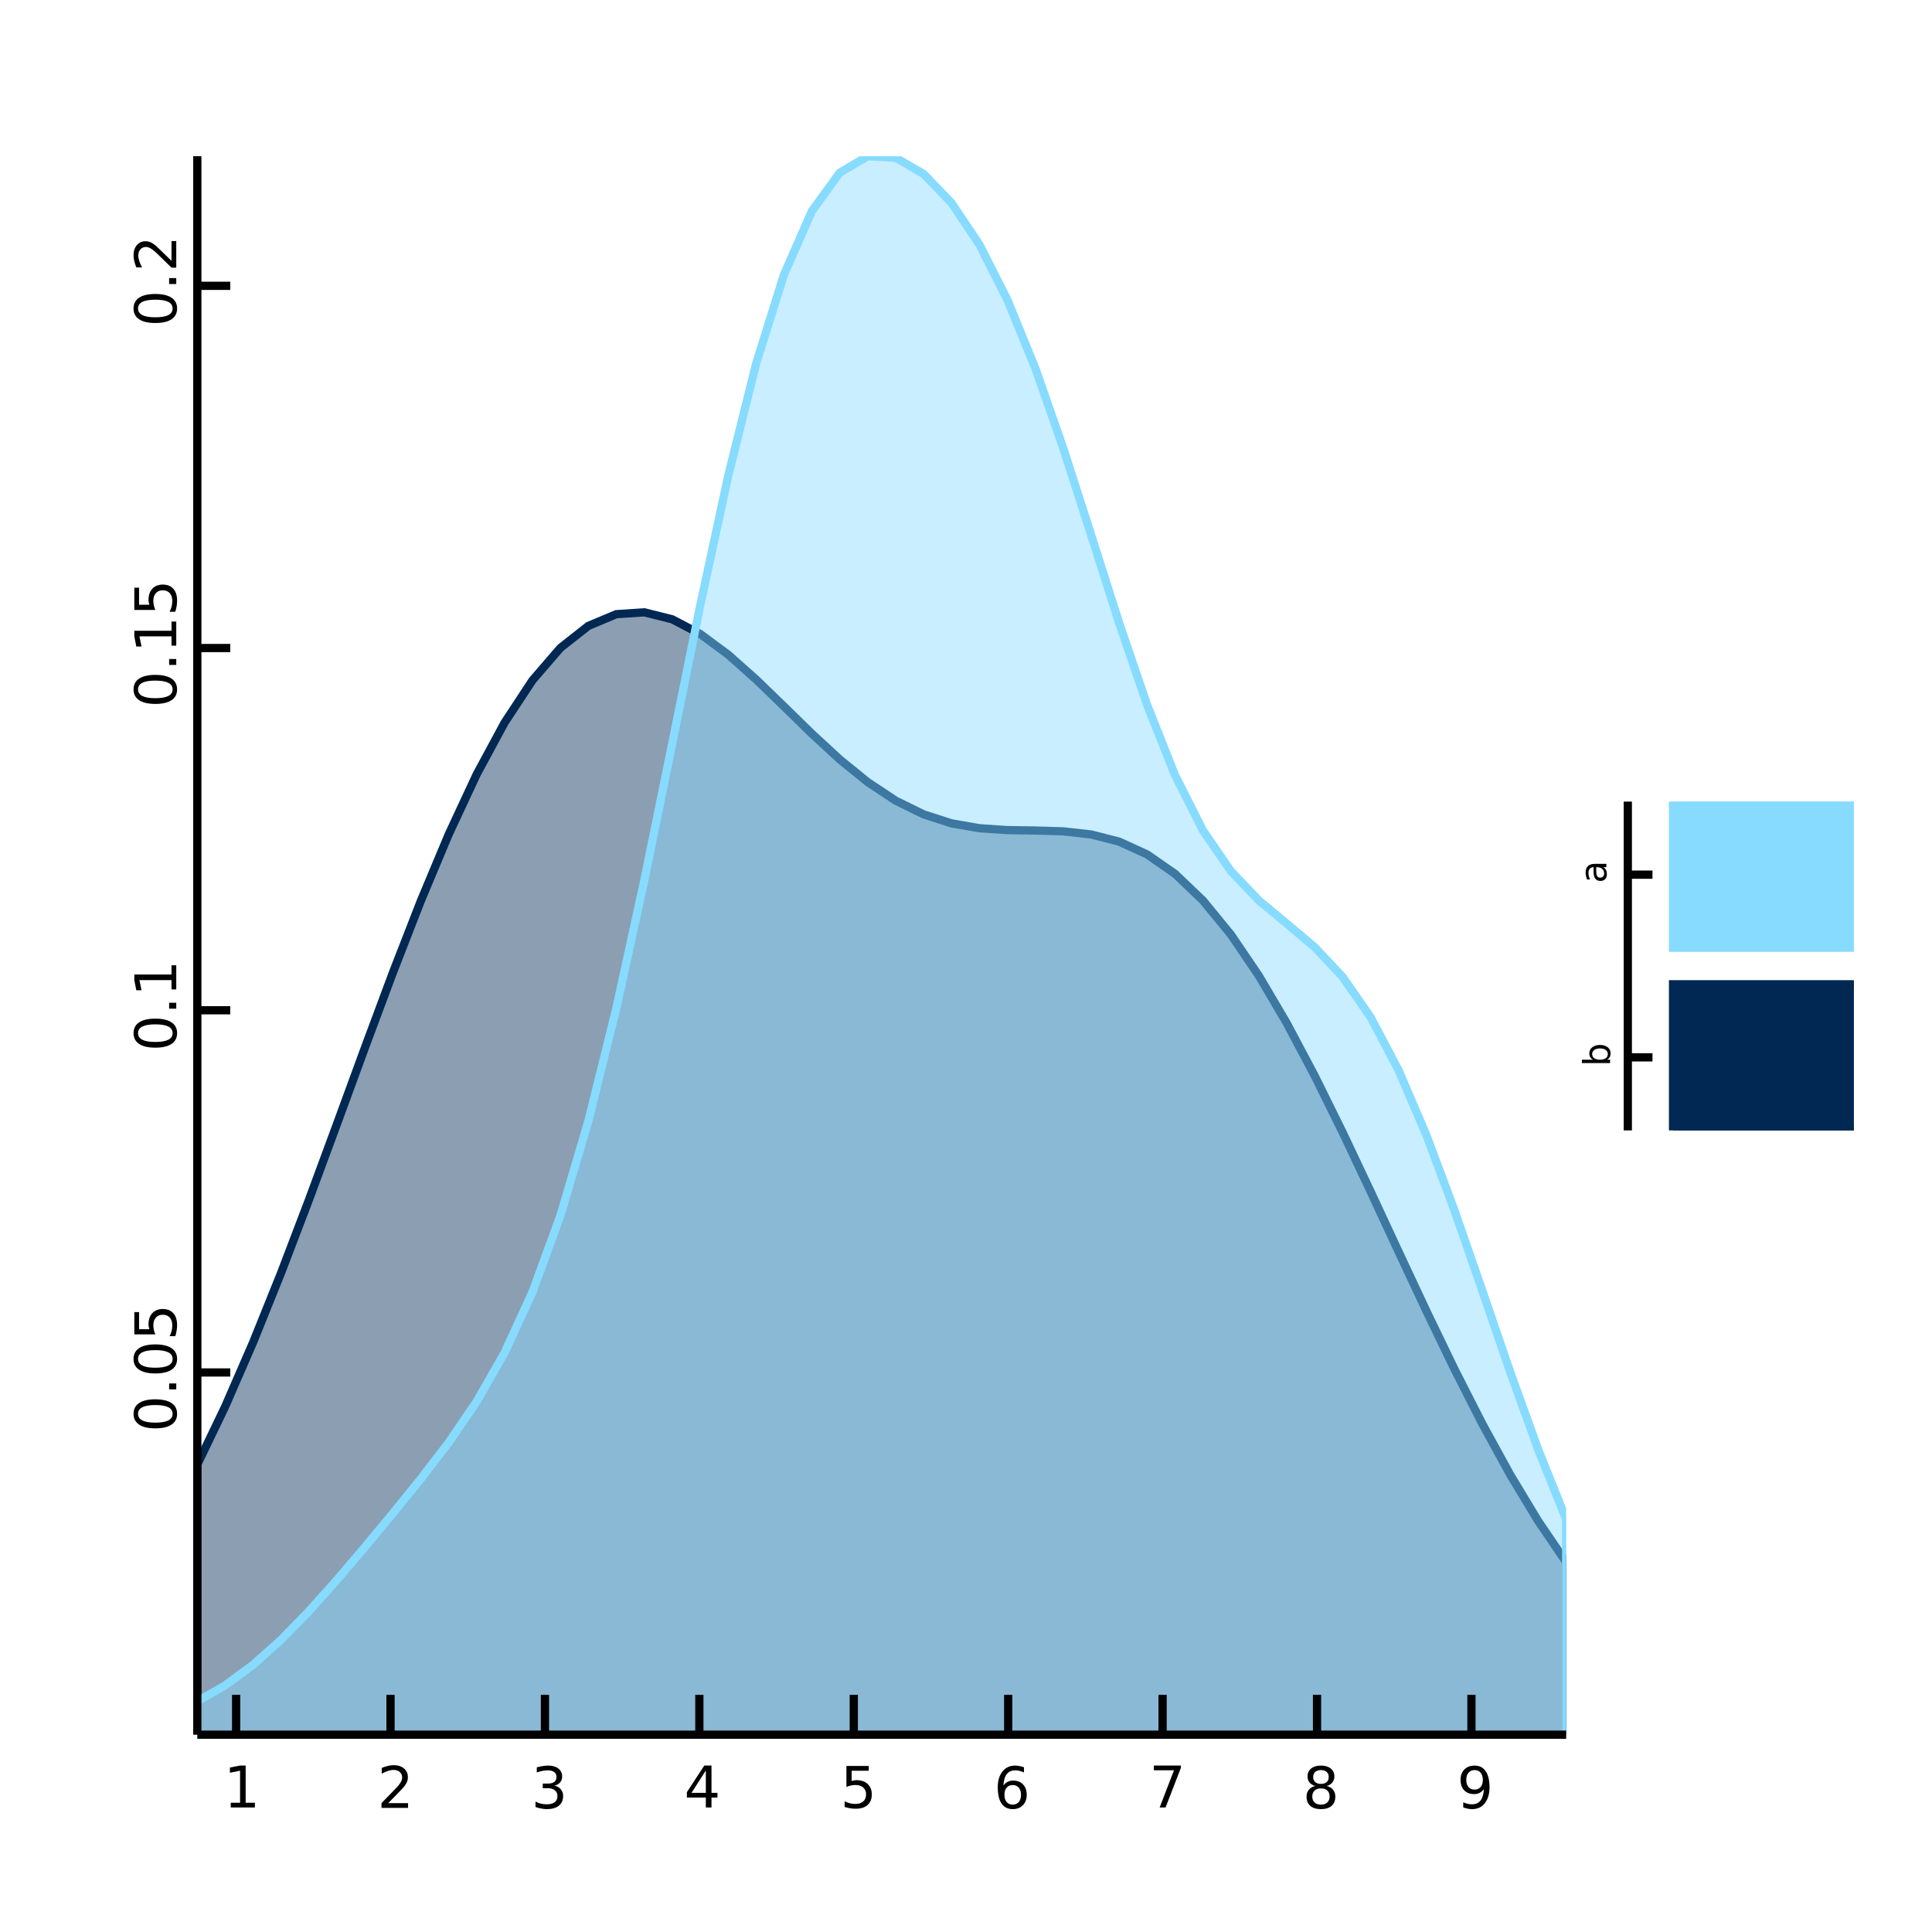 <?xml version="1.0" encoding="UTF-8"?>
<svg xmlns="http://www.w3.org/2000/svg" xmlns:xlink="http://www.w3.org/1999/xlink" width="470pt" height="470pt" viewBox="0 0 470 470" version="1.1">
<defs>
<g>
<symbol overflow="visible" id="glyph0-0">
<path style="stroke:none;" d="M 0.703 2.469 L 0.703 -9.875 L 7.703 -9.875 L 7.703 2.469 Z M 1.484 1.703 L 6.922 1.703 L 6.922 -9.078 L 1.484 -9.078 Z M 1.484 1.703 "/>
</symbol>
<symbol overflow="visible" id="glyph0-1">
<path style="stroke:none;" d="M 1.734 -1.156 L 4 -1.156 L 4 -8.953 L 1.531 -8.453 L 1.531 -9.719 L 3.984 -10.203 L 5.359 -10.203 L 5.359 -1.156 L 7.609 -1.156 L 7.609 0 L 1.734 0 Z M 1.734 -1.156 "/>
</symbol>
<symbol overflow="visible" id="glyph0-2">
<path style="stroke:none;" d="M 2.688 -1.156 L 7.5 -1.156 L 7.5 0 L 1.031 0 L 1.031 -1.156 C 1.551 -1.695 2.266 -2.426 3.172 -3.344 C 4.078 -4.258 4.645 -4.848 4.875 -5.109 C 5.312 -5.609 5.617 -6.031 5.797 -6.375 C 5.973 -6.719 6.062 -7.055 6.062 -7.391 C 6.062 -7.93 5.867 -8.375 5.484 -8.719 C 5.109 -9.062 4.613 -9.234 4 -9.234 C 3.57 -9.234 3.117 -9.156 2.641 -9 C 2.16 -8.852 1.645 -8.625 1.094 -8.312 L 1.094 -9.719 C 1.645 -9.938 2.16 -10.102 2.641 -10.219 C 3.129 -10.332 3.578 -10.391 3.984 -10.391 C 5.035 -10.391 5.875 -10.125 6.5 -9.594 C 7.133 -9.07 7.453 -8.367 7.453 -7.484 C 7.453 -7.055 7.375 -6.656 7.219 -6.281 C 7.062 -5.906 6.773 -5.461 6.359 -4.953 C 6.242 -4.828 5.879 -4.445 5.266 -3.812 C 4.66 -3.176 3.801 -2.289 2.688 -1.156 Z M 2.688 -1.156 "/>
</symbol>
<symbol overflow="visible" id="glyph0-3">
<path style="stroke:none;" d="M 5.688 -5.5 C 6.344 -5.363 6.852 -5.07 7.219 -4.625 C 7.594 -4.176 7.781 -3.625 7.781 -2.969 C 7.781 -1.957 7.43 -1.176 6.734 -0.625 C 6.047 -0.07 5.066 0.203 3.797 0.203 C 3.367 0.203 2.926 0.156 2.469 0.062 C 2.02 -0.02 1.551 -0.145 1.062 -0.312 L 1.062 -1.641 C 1.445 -1.422 1.867 -1.254 2.328 -1.141 C 2.785 -1.023 3.258 -0.969 3.75 -0.969 C 4.613 -0.969 5.27 -1.133 5.719 -1.469 C 6.176 -1.812 6.406 -2.312 6.406 -2.969 C 6.406 -3.57 6.191 -4.039 5.766 -4.375 C 5.348 -4.719 4.766 -4.891 4.016 -4.891 L 2.828 -4.891 L 2.828 -6.016 L 4.078 -6.016 C 4.754 -6.016 5.27 -6.148 5.625 -6.422 C 5.988 -6.703 6.172 -7.098 6.172 -7.609 C 6.172 -8.129 5.984 -8.531 5.609 -8.812 C 5.242 -9.094 4.711 -9.234 4.016 -9.234 C 3.641 -9.234 3.234 -9.191 2.797 -9.109 C 2.367 -9.023 1.895 -8.895 1.375 -8.719 L 1.375 -9.953 C 1.895 -10.098 2.383 -10.207 2.844 -10.281 C 3.301 -10.352 3.734 -10.391 4.141 -10.391 C 5.191 -10.391 6.02 -10.148 6.625 -9.672 C 7.238 -9.203 7.547 -8.562 7.547 -7.75 C 7.547 -7.176 7.383 -6.695 7.062 -6.312 C 6.738 -5.926 6.281 -5.656 5.688 -5.5 Z M 5.688 -5.5 "/>
</symbol>
<symbol overflow="visible" id="glyph0-4">
<path style="stroke:none;" d="M 5.297 -9 L 1.812 -3.562 L 5.297 -3.562 Z M 4.922 -10.203 L 6.672 -10.203 L 6.672 -3.562 L 8.125 -3.562 L 8.125 -2.406 L 6.672 -2.406 L 6.672 0 L 5.297 0 L 5.297 -2.406 L 0.688 -2.406 L 0.688 -3.734 Z M 4.922 -10.203 "/>
</symbol>
<symbol overflow="visible" id="glyph0-5">
<path style="stroke:none;" d="M 1.516 -10.203 L 6.938 -10.203 L 6.938 -9.047 L 2.781 -9.047 L 2.781 -6.547 C 2.977 -6.609 3.176 -6.656 3.375 -6.688 C 3.57 -6.727 3.773 -6.75 3.984 -6.75 C 5.117 -6.75 6.02 -6.438 6.688 -5.812 C 7.352 -5.188 7.688 -4.344 7.688 -3.281 C 7.688 -2.176 7.344 -1.316 6.656 -0.703 C 5.977 -0.098 5.016 0.203 3.766 0.203 C 3.336 0.203 2.898 0.164 2.453 0.094 C 2.016 0.02 1.555 -0.086 1.078 -0.234 L 1.078 -1.625 C 1.492 -1.406 1.922 -1.238 2.359 -1.125 C 2.797 -1.02 3.254 -0.969 3.734 -0.969 C 4.523 -0.969 5.148 -1.172 5.609 -1.578 C 6.066 -1.992 6.297 -2.562 6.297 -3.281 C 6.297 -3.988 6.066 -4.547 5.609 -4.953 C 5.148 -5.367 4.523 -5.578 3.734 -5.578 C 3.367 -5.578 3 -5.535 2.625 -5.453 C 2.258 -5.379 1.891 -5.254 1.516 -5.078 Z M 1.516 -10.203 "/>
</symbol>
<symbol overflow="visible" id="glyph0-6">
<path style="stroke:none;" d="M 4.625 -5.656 C 4 -5.656 3.504 -5.441 3.141 -5.016 C 2.785 -4.586 2.609 -4.008 2.609 -3.281 C 2.609 -2.539 2.785 -1.957 3.141 -1.531 C 3.504 -1.102 4 -0.891 4.625 -0.891 C 5.238 -0.891 5.727 -1.102 6.094 -1.531 C 6.457 -1.957 6.641 -2.539 6.641 -3.281 C 6.641 -4.008 6.457 -4.586 6.094 -5.016 C 5.727 -5.441 5.238 -5.656 4.625 -5.656 Z M 7.359 -9.984 L 7.359 -8.719 C 7.016 -8.883 6.664 -9.008 6.312 -9.094 C 5.957 -9.188 5.609 -9.234 5.266 -9.234 C 4.348 -9.234 3.648 -8.926 3.172 -8.312 C 2.691 -7.695 2.422 -6.766 2.359 -5.516 C 2.617 -5.91 2.953 -6.211 3.359 -6.422 C 3.766 -6.641 4.211 -6.75 4.703 -6.75 C 5.723 -6.75 6.531 -6.438 7.125 -5.812 C 7.727 -5.188 8.031 -4.344 8.031 -3.281 C 8.031 -2.227 7.719 -1.383 7.094 -0.75 C 6.477 -0.113 5.656 0.203 4.625 0.203 C 3.438 0.203 2.531 -0.25 1.906 -1.156 C 1.289 -2.062 0.984 -3.375 0.984 -5.094 C 0.984 -6.707 1.363 -7.992 2.125 -8.953 C 2.895 -9.91 3.922 -10.391 5.203 -10.391 C 5.555 -10.391 5.906 -10.352 6.25 -10.281 C 6.602 -10.219 6.973 -10.117 7.359 -9.984 Z M 7.359 -9.984 "/>
</symbol>
<symbol overflow="visible" id="glyph0-7">
<path style="stroke:none;" d="M 1.156 -10.203 L 7.719 -10.203 L 7.719 -9.625 L 4 0 L 2.562 0 L 6.047 -9.047 L 1.156 -9.047 Z M 1.156 -10.203 "/>
</symbol>
<symbol overflow="visible" id="glyph0-8">
<path style="stroke:none;" d="M 4.453 -4.844 C 3.797 -4.844 3.281 -4.664 2.906 -4.312 C 2.531 -3.969 2.344 -3.488 2.344 -2.875 C 2.344 -2.258 2.531 -1.773 2.906 -1.422 C 3.281 -1.066 3.797 -0.891 4.453 -0.891 C 5.109 -0.891 5.625 -1.066 6 -1.422 C 6.375 -1.773 6.562 -2.258 6.562 -2.875 C 6.562 -3.488 6.375 -3.969 6 -4.312 C 5.625 -4.664 5.109 -4.844 4.453 -4.844 Z M 3.062 -5.438 C 2.477 -5.582 2.02 -5.859 1.688 -6.266 C 1.352 -6.672 1.188 -7.164 1.188 -7.75 C 1.188 -8.562 1.477 -9.203 2.062 -9.672 C 2.645 -10.148 3.441 -10.391 4.453 -10.391 C 5.461 -10.391 6.258 -10.148 6.844 -9.672 C 7.426 -9.203 7.719 -8.562 7.719 -7.75 C 7.719 -7.164 7.551 -6.672 7.219 -6.266 C 6.883 -5.859 6.426 -5.582 5.844 -5.438 C 6.508 -5.281 7.023 -4.973 7.391 -4.516 C 7.766 -4.066 7.953 -3.52 7.953 -2.875 C 7.953 -1.883 7.648 -1.125 7.047 -0.594 C 6.441 -0.062 5.578 0.203 4.453 0.203 C 3.328 0.203 2.461 -0.062 1.859 -0.594 C 1.254 -1.125 0.953 -1.883 0.953 -2.875 C 0.953 -3.52 1.141 -4.066 1.516 -4.516 C 1.891 -4.973 2.406 -5.281 3.062 -5.438 Z M 2.562 -7.609 C 2.562 -7.086 2.727 -6.676 3.062 -6.375 C 3.395 -6.082 3.859 -5.938 4.453 -5.938 C 5.047 -5.938 5.508 -6.082 5.844 -6.375 C 6.176 -6.676 6.344 -7.086 6.344 -7.609 C 6.344 -8.141 6.176 -8.551 5.844 -8.844 C 5.508 -9.145 5.047 -9.297 4.453 -9.297 C 3.859 -9.297 3.395 -9.145 3.062 -8.844 C 2.727 -8.551 2.562 -8.141 2.562 -7.609 Z M 2.562 -7.609 "/>
</symbol>
<symbol overflow="visible" id="glyph0-9">
<path style="stroke:none;" d="M 1.531 -0.219 L 1.531 -1.469 C 1.883 -1.301 2.238 -1.176 2.594 -1.094 C 2.945 -1.008 3.297 -0.969 3.641 -0.969 C 4.547 -0.969 5.238 -1.27 5.719 -1.875 C 6.207 -2.488 6.484 -3.422 6.547 -4.672 C 6.285 -4.285 5.953 -3.984 5.547 -3.766 C 5.141 -3.555 4.691 -3.453 4.203 -3.453 C 3.18 -3.453 2.367 -3.758 1.766 -4.375 C 1.172 -5 0.875 -5.848 0.875 -6.922 C 0.875 -7.961 1.18 -8.801 1.797 -9.438 C 2.422 -10.07 3.25 -10.391 4.281 -10.391 C 5.469 -10.391 6.367 -9.938 6.984 -9.031 C 7.609 -8.125 7.922 -6.812 7.922 -5.094 C 7.922 -3.488 7.539 -2.203 6.781 -1.234 C 6.02 -0.273 4.992 0.203 3.703 0.203 C 3.348 0.203 2.992 0.164 2.641 0.094 C 2.285 0.031 1.914 -0.07 1.531 -0.219 Z M 4.281 -4.547 C 4.906 -4.547 5.395 -4.754 5.75 -5.172 C 6.113 -5.598 6.297 -6.18 6.297 -6.922 C 6.297 -7.648 6.113 -8.227 5.75 -8.656 C 5.395 -9.082 4.906 -9.297 4.281 -9.297 C 3.664 -9.297 3.176 -9.082 2.812 -8.656 C 2.445 -8.227 2.266 -7.648 2.266 -6.922 C 2.266 -6.18 2.445 -5.598 2.812 -5.172 C 3.176 -4.754 3.664 -4.547 4.281 -4.547 Z M 4.281 -4.547 "/>
</symbol>
<symbol overflow="visible" id="glyph1-0">
<path style="stroke:none;" d="M 2.469 -0.703 L -9.875 -0.703 L -9.875 -7.703 L 2.469 -7.703 Z M 1.703 -1.484 L 1.703 -6.922 L -9.078 -6.922 L -9.078 -1.484 Z M 1.703 -1.484 "/>
</symbol>
<symbol overflow="visible" id="glyph1-1">
<path style="stroke:none;" d="M -9.297 -4.453 C -9.297 -3.742 -8.945 -3.207 -8.25 -2.844 C -7.551 -2.488 -6.5 -2.312 -5.094 -2.312 C -3.695 -2.312 -2.645 -2.488 -1.938 -2.844 C -1.238 -3.207 -0.891 -3.742 -0.891 -4.453 C -0.891 -5.172 -1.238 -5.707 -1.938 -6.062 C -2.645 -6.414 -3.695 -6.594 -5.094 -6.594 C -6.5 -6.594 -7.551 -6.414 -8.25 -6.062 C -8.945 -5.707 -9.297 -5.172 -9.297 -4.453 Z M -10.391 -4.453 C -10.391 -5.598 -9.938 -6.473 -9.031 -7.078 C -8.125 -7.68 -6.812 -7.984 -5.094 -7.984 C -3.375 -7.984 -2.062 -7.68 -1.156 -7.078 C -0.25 -6.473 0.203 -5.598 0.203 -4.453 C 0.203 -3.305 -0.25 -2.43 -1.156 -1.828 C -2.062 -1.223 -3.375 -0.922 -5.094 -0.922 C -6.812 -0.922 -8.125 -1.223 -9.031 -1.828 C -9.938 -2.43 -10.391 -3.305 -10.391 -4.453 Z M -10.391 -4.453 "/>
</symbol>
<symbol overflow="visible" id="glyph1-2">
<path style="stroke:none;" d="M -1.734 -1.5 L -1.734 -2.938 L 0 -2.938 L 0 -1.5 Z M -1.734 -1.5 "/>
</symbol>
<symbol overflow="visible" id="glyph1-3">
<path style="stroke:none;" d="M -10.203 -1.516 L -10.203 -6.938 L -9.047 -6.938 L -9.047 -2.781 L -6.547 -2.781 C -6.609 -2.977 -6.656 -3.176 -6.688 -3.375 C -6.727 -3.57 -6.75 -3.773 -6.75 -3.984 C -6.75 -5.117 -6.438 -6.02 -5.812 -6.688 C -5.188 -7.352 -4.344 -7.688 -3.281 -7.688 C -2.176 -7.688 -1.316 -7.344 -0.703 -6.656 C -0.098 -5.977 0.203 -5.016 0.203 -3.766 C 0.203 -3.336 0.164 -2.898 0.094 -2.453 C 0.02 -2.016 -0.086 -1.555 -0.234 -1.078 L -1.625 -1.078 C -1.406 -1.492 -1.238 -1.922 -1.125 -2.359 C -1.02 -2.797 -0.969 -3.254 -0.969 -3.734 C -0.969 -4.523 -1.172 -5.148 -1.578 -5.609 C -1.992 -6.066 -2.562 -6.297 -3.281 -6.297 C -3.988 -6.297 -4.547 -6.066 -4.953 -5.609 C -5.367 -5.148 -5.578 -4.523 -5.578 -3.734 C -5.578 -3.367 -5.535 -3 -5.453 -2.625 C -5.379 -2.258 -5.254 -1.891 -5.078 -1.516 Z M -10.203 -1.516 "/>
</symbol>
<symbol overflow="visible" id="glyph1-4">
<path style="stroke:none;" d="M -1.156 -1.734 L -1.156 -4 L -8.953 -4 L -8.453 -1.531 L -9.719 -1.531 L -10.203 -3.984 L -10.203 -5.359 L -1.156 -5.359 L -1.156 -7.609 L 0 -7.609 L 0 -1.734 Z M -1.156 -1.734 "/>
</symbol>
<symbol overflow="visible" id="glyph1-5">
<path style="stroke:none;" d="M -1.156 -2.688 L -1.156 -7.5 L 0 -7.5 L 0 -1.031 L -1.156 -1.031 C -1.695 -1.551 -2.426 -2.266 -3.344 -3.172 C -4.258 -4.078 -4.848 -4.645 -5.109 -4.875 C -5.609 -5.312 -6.031 -5.617 -6.375 -5.797 C -6.719 -5.973 -7.055 -6.062 -7.391 -6.062 C -7.93 -6.062 -8.375 -5.867 -8.719 -5.484 C -9.062 -5.109 -9.234 -4.613 -9.234 -4 C -9.234 -3.57 -9.156 -3.117 -9 -2.641 C -8.852 -2.16 -8.625 -1.645 -8.312 -1.094 L -9.719 -1.094 C -9.938 -1.645 -10.102 -2.16 -10.219 -2.641 C -10.332 -3.129 -10.391 -3.578 -10.391 -3.984 C -10.391 -5.035 -10.125 -5.875 -9.594 -6.5 C -9.07 -7.133 -8.367 -7.453 -7.484 -7.453 C -7.055 -7.453 -6.656 -7.375 -6.281 -7.219 C -5.906 -7.062 -5.461 -6.773 -4.953 -6.359 C -4.828 -6.242 -4.445 -5.879 -3.812 -5.266 C -3.176 -4.66 -2.289 -3.801 -1.156 -2.688 Z M -1.156 -2.688 "/>
</symbol>
<symbol overflow="visible" id="glyph2-0">
<path style="stroke:none;" d="M 1.594 -0.453 L -6.344 -0.453 L -6.344 -4.953 L 1.594 -4.953 Z M 1.094 -0.953 L 1.094 -4.453 L -5.844 -4.453 L -5.844 -0.953 Z M 1.094 -0.953 "/>
</symbol>
<symbol overflow="visible" id="glyph2-1">
<path style="stroke:none;" d="M -2.453 -4.375 C -3.047 -4.375 -3.508 -4.25 -3.844 -4 C -4.188 -3.758 -4.359 -3.426 -4.359 -3 C -4.359 -2.57 -4.188 -2.234 -3.844 -1.984 C -3.508 -1.742 -3.047 -1.625 -2.453 -1.625 C -1.859 -1.625 -1.391 -1.742 -1.047 -1.984 C -0.711 -2.234 -0.547 -2.57 -0.547 -3 C -0.547 -3.426 -0.711 -3.758 -1.047 -4 C -1.391 -4.25 -1.859 -4.375 -2.453 -4.375 Z M -4.172 -1.625 C -4.461 -1.801 -4.68 -2.016 -4.828 -2.266 C -4.973 -2.523 -5.047 -2.836 -5.047 -3.203 C -5.047 -3.797 -4.805 -4.281 -4.328 -4.656 C -3.848 -5.031 -3.223 -5.219 -2.453 -5.219 C -1.68 -5.219 -1.055 -5.031 -0.578 -4.656 C -0.109 -4.281 0.125 -3.797 0.125 -3.203 C 0.125 -2.836 0.055 -2.523 -0.078 -2.266 C -0.223 -2.016 -0.441 -1.801 -0.734 -1.625 L 0 -1.625 L 0 -0.812 L -6.844 -0.812 L -6.844 -1.625 Z M -4.172 -1.625 "/>
</symbol>
<symbol overflow="visible" id="glyph2-2">
<path style="stroke:none;" d="M -2.469 -3.078 C -2.469 -2.43 -2.395 -1.977 -2.25 -1.719 C -2.102 -1.469 -1.848 -1.344 -1.484 -1.344 C -1.203 -1.344 -0.973 -1.438 -0.797 -1.625 C -0.629 -1.82 -0.547 -2.082 -0.547 -2.406 C -0.547 -2.852 -0.703 -3.211 -1.016 -3.484 C -1.336 -3.754 -1.766 -3.891 -2.297 -3.891 L -2.469 -3.891 Z M -2.812 -4.703 L 0 -4.703 L 0 -3.891 L -0.75 -3.891 C -0.445 -3.703 -0.223 -3.469 -0.078 -3.188 C 0.055 -2.914 0.125 -2.582 0.125 -2.188 C 0.125 -1.688 -0.016 -1.285 -0.297 -0.984 C -0.578 -0.691 -0.957 -0.547 -1.438 -0.547 C -1.988 -0.547 -2.406 -0.727 -2.688 -1.094 C -2.969 -1.469 -3.109 -2.02 -3.109 -2.75 L -3.109 -3.891 L -3.188 -3.891 C -3.562 -3.891 -3.848 -3.766 -4.047 -3.516 C -4.254 -3.273 -4.359 -2.93 -4.359 -2.484 C -4.359 -2.203 -4.32 -1.926 -4.25 -1.656 C -4.188 -1.395 -4.086 -1.145 -3.953 -0.906 L -4.703 -0.906 C -4.816 -1.195 -4.898 -1.484 -4.953 -1.766 C -5.016 -2.047 -5.047 -2.316 -5.047 -2.578 C -5.047 -3.285 -4.859 -3.816 -4.484 -4.172 C -4.117 -4.523 -3.562 -4.703 -2.812 -4.703 Z M -2.812 -4.703 "/>
</symbol>
</g>
<clipPath id="clip1">
  <path d="M 48 120 L 381 120 L 381 422 L 48 422 Z M 48 120 "/>
</clipPath>
<clipPath id="clip2">
  <path d="M 48 38 L 381 38 L 381 422 L 48 422 Z M 48 38 "/>
</clipPath>
<clipPath id="clip3">
  <path d="M 407 239 L 451 239 L 451 275 L 407 275 Z M 407 239 "/>
</clipPath>
<clipPath id="clip4">
  <path d="M 406 238 L 451 238 L 451 275 L 406 275 Z M 406 238 "/>
</clipPath>
<clipPath id="clip5">
  <path d="M 407 195 L 451 195 L 451 231 L 407 231 Z M 407 195 "/>
</clipPath>
<clipPath id="clip6">
  <path d="M 406 195 L 451 195 L 451 232 L 406 232 Z M 406 195 "/>
</clipPath>
<clipPath id="clip7">
  <path d="M 395 195 L 403 195 L 403 275 L 395 275 Z M 395 195 "/>
</clipPath>
</defs>
<g id="surface293">
<rect x="0" y="0" width="470" height="470" style="fill:rgb(100%,100%,100%);fill-opacity:1;stroke:none;"/>
<path style=" stroke:none;fill-rule:nonzero;fill:rgb(0%,15.885%,32.552%);fill-opacity:0.45;" d="M 48 422 L 48 356.285 L 54.797 342.133 L 61.594 326.508 L 68.387 309.633 L 75.184 291.809 L 81.98 273.41 L 88.777 254.863 L 95.57 236.633 L 102.367 219.18 L 109.164 202.957 L 115.961 188.379 L 122.754 175.797 L 129.551 165.477 L 136.348 157.602 L 143.145 152.254 L 149.938 149.41 L 156.734 148.957 L 163.531 150.66 L 170.328 154.219 L 177.121 159.238 L 183.918 165.273 L 190.715 171.852 L 197.512 178.496 L 204.305 184.762 L 211.102 190.277 L 217.898 194.777 L 224.695 198.117 L 231.488 200.305 L 238.285 201.484 L 245.082 201.938 L 251.879 202.043 L 258.672 202.242 L 265.469 203.004 L 272.266 204.75 L 279.062 207.855 L 285.855 212.578 L 292.652 219.074 L 299.449 227.371 L 306.246 237.383 L 313.039 248.922 L 319.836 261.73 L 326.633 275.492 L 333.43 289.859 L 340.223 304.465 L 347.02 318.969 L 353.816 333.039 L 360.613 346.387 L 367.406 358.777 L 374.203 370.031 L 381 380.031 L 381 422 "/>
<g clip-path="url(#clip1)" clip-rule="nonzero">
<path style="fill:none;stroke-width:2;stroke-linecap:butt;stroke-linejoin:miter;stroke:rgb(0%,15.885%,32.552%);stroke-opacity:1;stroke-miterlimit:10;" d="M 0 384 L 0 318.285 L 6.797 304.133 L 13.594 288.508 L 20.387 271.633 L 27.184 253.809 L 33.98 235.41 L 40.777 216.863 L 47.57 198.633 L 54.367 181.18 L 61.164 164.957 L 67.961 150.379 L 74.754 137.797 L 81.551 127.477 L 88.348 119.602 L 95.145 114.254 L 101.938 111.41 L 108.734 110.957 L 115.531 112.66 L 122.328 116.219 L 129.121 121.238 L 135.918 127.273 L 142.715 133.852 L 149.512 140.496 L 156.305 146.762 L 163.102 152.277 L 169.898 156.777 L 176.695 160.117 L 183.488 162.305 L 190.285 163.484 L 197.082 163.938 L 203.879 164.043 L 210.672 164.242 L 217.469 165.004 L 224.266 166.75 L 231.062 169.855 L 237.855 174.578 L 244.652 181.074 L 251.449 189.371 L 258.246 199.383 L 265.039 210.922 L 271.836 223.73 L 278.633 237.492 L 285.43 251.859 L 292.223 266.465 L 299.02 280.969 L 305.816 295.039 L 312.613 308.387 L 319.406 320.777 L 326.203 332.031 L 333 342.031 L 333 384 " transform="matrix(1,0,0,1,48,38)"/>
</g>
<path style=" stroke:none;fill-rule:nonzero;fill:rgb(52.552%,85.885%,100%);fill-opacity:0.45;" d="M 48 422 L 48 413.902 L 54.797 409.988 L 61.594 404.973 L 68.387 398.902 L 75.184 391.934 L 81.98 384.324 L 88.777 376.336 L 95.57 368.152 L 102.367 359.773 L 109.164 350.902 L 115.961 340.953 L 122.754 329.074 L 129.551 314.281 L 136.348 295.672 L 143.145 272.672 L 149.938 245.273 L 156.734 214.191 L 163.531 180.879 L 170.328 147.359 L 177.121 115.891 L 183.918 88.543 L 190.715 66.805 L 197.512 51.34 L 204.305 41.992 L 211.102 38 L 217.898 38.383 L 224.695 42.316 L 231.488 49.375 L 238.285 59.535 L 245.082 72.953 L 251.879 89.613 L 258.672 109.051 L 265.469 130.211 L 272.266 151.574 L 279.062 171.484 L 285.855 188.559 L 292.652 202.031 L 299.449 211.93 L 306.246 219.043 L 313.039 224.695 L 319.836 230.426 L 326.633 237.664 L 333.43 247.465 L 340.223 260.332 L 347.02 276.184 L 353.816 294.406 L 360.613 314.004 L 367.406 333.801 L 374.203 352.645 L 381 369.574 L 381 422 "/>
<g clip-path="url(#clip2)" clip-rule="nonzero">
<path style="fill:none;stroke-width:2;stroke-linecap:butt;stroke-linejoin:miter;stroke:rgb(52.552%,85.885%,100%);stroke-opacity:1;stroke-miterlimit:10;" d="M 0 384 L 0 375.902 L 6.797 371.988 L 13.594 366.973 L 20.387 360.902 L 27.184 353.934 L 33.98 346.324 L 40.777 338.336 L 47.57 330.152 L 54.367 321.773 L 61.164 312.902 L 67.961 302.953 L 74.754 291.074 L 81.551 276.281 L 88.348 257.672 L 95.145 234.672 L 101.938 207.273 L 108.734 176.191 L 115.531 142.879 L 122.328 109.359 L 129.121 77.891 L 135.918 50.543 L 142.715 28.805 L 149.512 13.34 L 156.305 3.992 L 163.102 0 L 169.898 0.383 L 176.695 4.316 L 183.488 11.375 L 190.285 21.535 L 197.082 34.953 L 203.879 51.613 L 210.672 71.051 L 217.469 92.211 L 224.266 113.574 L 231.062 133.484 L 237.855 150.559 L 244.652 164.031 L 251.449 173.93 L 258.246 181.043 L 265.039 186.695 L 271.836 192.426 L 278.633 199.664 L 285.43 209.465 L 292.223 222.332 L 299.02 238.184 L 305.816 256.406 L 312.613 276.004 L 319.406 295.801 L 326.203 314.645 L 333 331.574 L 333 384 " transform="matrix(1,0,0,1,48,38)"/>
</g>
<path style="fill:none;stroke-width:2;stroke-linecap:butt;stroke-linejoin:miter;stroke:rgb(0%,0%,0%);stroke-opacity:1;stroke-miterlimit:10;" d="M 48 422 L 57.441 422 L 57.441 412.301 L 57.441 422 L 95.004 422 L 95.004 412.301 L 95.004 422 L 132.57 422 L 132.57 412.301 L 132.57 422 L 170.133 422 L 170.133 412.301 L 170.133 422 L 207.699 422 L 207.699 412.301 L 207.699 422 L 245.266 422 L 245.266 412.301 L 245.266 422 L 282.828 422 L 282.828 412.301 L 282.828 422 L 320.395 422 L 320.395 412.301 L 320.395 422 L 357.957 422 L 357.957 412.301 L 357.957 422 L 381 422 "/>
<g style="fill:rgb(0%,0%,0%);fill-opacity:1;">
  <use xlink:href="#glyph0-1" x="54.402" y="439.711"/>
</g>
<g style="fill:rgb(0%,0%,0%);fill-opacity:1;">
  <use xlink:href="#glyph0-2" x="91.77" y="439.805"/>
</g>
<g style="fill:rgb(0%,0%,0%);fill-opacity:1;">
  <use xlink:href="#glyph0-3" x="129.211" y="439.906"/>
</g>
<g style="fill:rgb(0%,0%,0%);fill-opacity:1;">
  <use xlink:href="#glyph0-4" x="166.414" y="439.711"/>
</g>
<g style="fill:rgb(0%,0%,0%);fill-opacity:1;">
  <use xlink:href="#glyph0-5" x="204.395" y="439.812"/>
</g>
<g style="fill:rgb(0%,0%,0%);fill-opacity:1;">
  <use xlink:href="#glyph0-6" x="241.742" y="439.906"/>
</g>
<g style="fill:rgb(0%,0%,0%);fill-opacity:1;">
  <use xlink:href="#glyph0-7" x="279.547" y="439.711"/>
</g>
<g style="fill:rgb(0%,0%,0%);fill-opacity:1;">
  <use xlink:href="#glyph0-8" x="316.895" y="439.906"/>
</g>
<g style="fill:rgb(0%,0%,0%);fill-opacity:1;">
  <use xlink:href="#glyph0-9" x="354.434" y="439.906"/>
</g>
<path style="fill:none;stroke-width:2;stroke-linecap:butt;stroke-linejoin:miter;stroke:rgb(0%,0%,0%);stroke-opacity:1;stroke-miterlimit:10;" d="M 48 422 L 48 333.883 L 56.016 333.883 L 48 333.883 L 48 245.766 L 56.016 245.766 L 48 245.766 L 48 157.648 L 56.016 157.648 L 48 157.648 L 48 69.531 L 56.016 69.531 L 48 69.531 L 48 38 "/>
<g style="fill:rgb(0%,0%,0%);fill-opacity:1;">
  <use xlink:href="#glyph1-1" x="42.879" y="348.398"/>
  <use xlink:href="#glyph1-2" x="42.879" y="339.491"/>
  <use xlink:href="#glyph1-1" x="42.879" y="335.041"/>
  <use xlink:href="#glyph1-3" x="42.879" y="326.134"/>
</g>
<g style="fill:rgb(0%,0%,0%);fill-opacity:1;">
  <use xlink:href="#glyph1-1" x="42.879" y="255.789"/>
  <use xlink:href="#glyph1-2" x="42.879" y="246.882"/>
  <use xlink:href="#glyph1-4" x="42.879" y="242.432"/>
</g>
<g style="fill:rgb(0%,0%,0%);fill-opacity:1;">
  <use xlink:href="#glyph1-1" x="42.879" y="172.164"/>
  <use xlink:href="#glyph1-2" x="42.879" y="163.257"/>
  <use xlink:href="#glyph1-4" x="42.879" y="158.807"/>
  <use xlink:href="#glyph1-3" x="42.879" y="149.899"/>
</g>
<g style="fill:rgb(0%,0%,0%);fill-opacity:1;">
  <use xlink:href="#glyph1-1" x="42.879" y="79.5"/>
  <use xlink:href="#glyph1-2" x="42.879" y="70.593"/>
  <use xlink:href="#glyph1-5" x="42.879" y="66.143"/>
</g>
<g clip-path="url(#clip3)" clip-rule="nonzero">
<path style=" stroke:none;fill-rule:nonzero;fill:rgb(0%,15.885%,32.552%);fill-opacity:1;" d="M 407 275 L 407 239.445 L 495 239.445 L 495 275 Z M 407 275 "/>
</g>
<g clip-path="url(#clip4)" clip-rule="nonzero">
<path style="fill:none;stroke-width:2;stroke-linecap:butt;stroke-linejoin:miter;stroke:rgb(0%,15.885%,32.552%);stroke-opacity:1;stroke-miterlimit:10;" d="M 11 80 L 11 44.445 L 99 44.445 L 99 80 Z M 11 80 " transform="matrix(1,0,0,1,396,195)"/>
</g>
<g clip-path="url(#clip5)" clip-rule="nonzero">
<path style=" stroke:none;fill-rule:nonzero;fill:rgb(52.552%,85.885%,100%);fill-opacity:1;" d="M 407 230.555 L 407 195 L 495 195 L 495 230.555 Z M 407 230.555 "/>
</g>
<g clip-path="url(#clip6)" clip-rule="nonzero">
<path style="fill:none;stroke-width:2;stroke-linecap:butt;stroke-linejoin:miter;stroke:rgb(52.552%,85.885%,100%);stroke-opacity:1;stroke-miterlimit:10;" d="M 11 35.555 L 11 0 L 99 0 L 99 35.555 Z M 11 35.555 " transform="matrix(1,0,0,1,396,195)"/>
</g>
<g clip-path="url(#clip7)" clip-rule="nonzero">
<path style="fill:none;stroke-width:2;stroke-linecap:butt;stroke-linejoin:miter;stroke:rgb(0%,0%,0%);stroke-opacity:1;stroke-miterlimit:10;" d="M 15 80 L 15 62.223 L 21 62.223 L 15 62.223 L 15 17.777 L 21 17.777 L 15 17.777 L 15 0 " transform="matrix(1,0,0,1,381,195)"/>
</g>
<g style="fill:rgb(0%,0%,0%);fill-opacity:1;">
  <use xlink:href="#glyph2-1" x="391.684" y="259.426"/>
</g>
<g style="fill:rgb(0%,0%,0%);fill-opacity:1;">
  <use xlink:href="#glyph2-2" x="390.785" y="214.855"/>
</g>
</g>
</svg>
